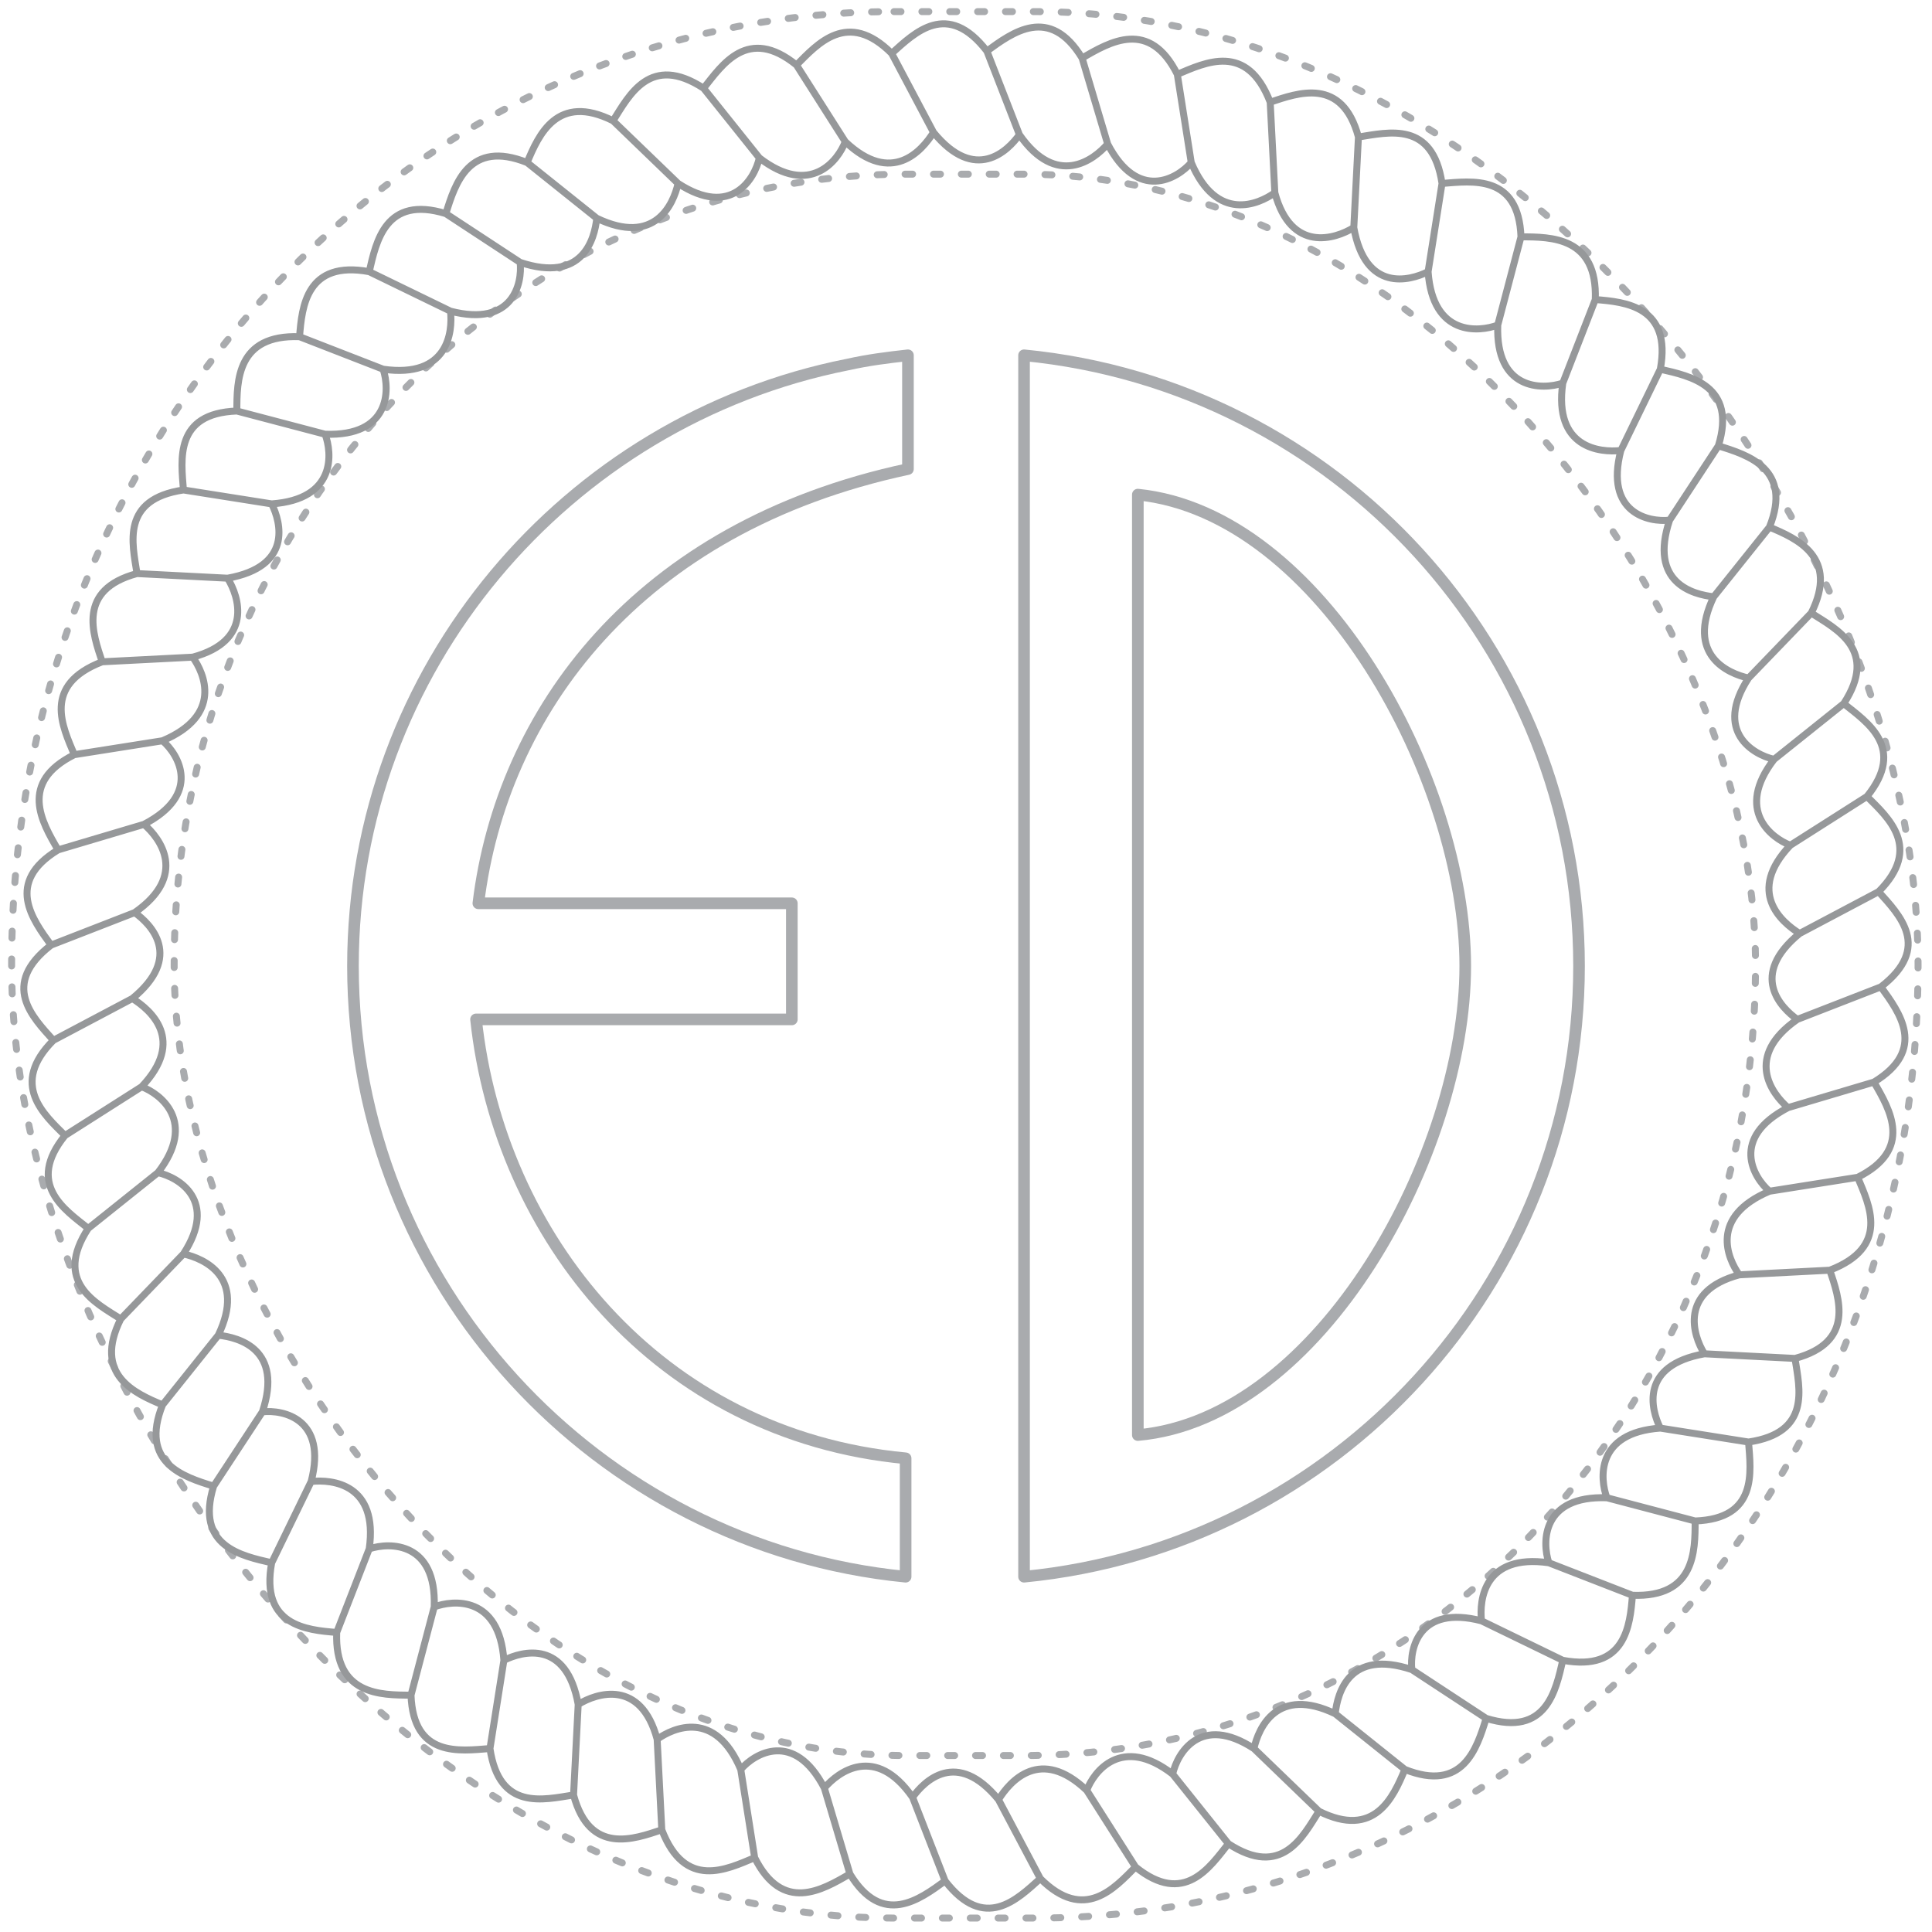 <?xml version="1.0" encoding="UTF-8"?>
<!DOCTYPE svg PUBLIC "-//W3C//DTD SVG 1.1//EN" "http://www.w3.org/Graphics/SVG/1.1/DTD/svg11.dtd">
<!-- Creator: CorelDRAW X7 -->
<svg xmlns="http://www.w3.org/2000/svg" xml:space="preserve" width="832px" height="832px" version="1.1" style="shape-rendering:geometricPrecision; text-rendering:geometricPrecision; image-rendering:optimizeQuality; fill-rule:evenodd; clip-rule:evenodd"
viewBox="0 0 832 832"
 xmlns:xlink="http://www.w3.org/1999/xlink">
 <defs>
  <style type="text/css">
   <![CDATA[
    .str1 {stroke:#A9ABAE;stroke-width:5;stroke-linecap:round;stroke-linejoin:round}
    .str2 {stroke:#96989A;stroke-width:3;stroke-linecap:round;stroke-linejoin:round}
    .str0 {stroke:#A9ABAE;stroke-width:3;stroke-linecap:round;stroke-linejoin:round;stroke-dasharray:3 9}
    .fil0 {fill:none}
   ]]>
  </style>
 </defs>
 <g id="Layer_x0020_1">
  <rect class="fil0" width="832" height="832" rx="385" ry="416"/>
  <rect class="fil0 str0" x="5" y="5" width="821" height="821" rx="380" ry="411"/>
  <rect class="fil0 str0" x="75" y="75" width="681" height="681" rx="315" ry="341"/>
  <g id="_525560560">
   <path class="fil0 str1" d="M390 679c-133,-13 -238,-126 -238,-263 0,-128 92,-235 213,-259 9,-2 17,-3 26,-4l0 49c-117,25 -175,105 -185,187l135 0 0 50 -136 0c10,93 78,179 185,189l0 51z"/>
   <path class="fil0 str1" d="M441 679c134,-13 239,-126 239,-263 0,-137 -105,-250 -239,-263l0 526z"/>
   <path class="fil0 str1" d="M490 618c79,-7 141,-122 141,-202 0,-80 -62,-195 -141,-203l0 405z"/>
  </g>
  <path class="fil0 str2" d="M425 22c11,-8 27,-20 41,3l11 37c-6,7 -22,19 -38,-4l-14 -36zm-41 1c10,-9 24,-23 41,-1l14 36c-5,7 -19,21 -37,-1l-18 -34zm-41 5c9,-9 22,-24 41,-5l18 34c-5,8 -18,23 -38,4l-21 -33zm-40 10c8,-10 19,-27 40,-10l21 33c-3,8 -15,24 -37,7l-24 -30zm-39 14c7,-11 16,-29 39,-14l24 30c-2,9 -12,26 -35,11l-28 -27zm-37 18c5,-12 13,-30 37,-18l28 27c-2,9 -10,27 -35,15l-30 -24zm-35 22c4,-13 10,-32 35,-22l30 24c-1,9 -6,28 -33,19l-32 -21zm-33 25c3,-13 7,-33 33,-25l32 21c1,9 -3,28 -30,21l-35 -17zm-30 28c1,-13 3,-33 30,-28l35 17c1,9 -1,29 -29,25l-36 -14zm-27 32c0,-13 0,-33 27,-32l36 14c3,9 3,29 -25,28l-38 -10zm-23 34c-1,-13 -4,-33 23,-34l38 10c3,8 5,28 -23,30l-38 -6zm-20 36c-2,-13 -7,-32 20,-36l38 6c4,8 9,27 -19,32l-39 -2zm-15 38c-4,-12 -11,-31 15,-38l39 2c5,8 11,27 -15,34l-39 2zm-12 40c-5,-12 -14,-30 12,-40l39 -2c5,7 13,25 -13,36l-38 6zm-7 41c-7,-12 -17,-29 7,-41l38 -6c7,6 17,23 -8,36l-37 11zm-3 41c-8,-11 -20,-27 3,-41l37 -11c7,6 19,22 -4,38l-36 14zm1 41c-9,-10 -23,-24 -1,-41l36 -14c7,5 21,19 -1,37l-34 18zm5 41c-9,-9 -24,-22 -5,-41l34 -18c8,5 23,18 4,38l-33 21zm10 40c-10,-8 -27,-19 -10,-40l33 -21c8,3 24,15 7,37l-30 24zm14 39c-11,-7 -29,-16 -14,-39l30 -24c9,2 26,12 11,35l-27 28zm18 37c-12,-5 -30,-13 -18,-37l27 -28c9,2 27,10 15,35l-24 30zm22 35c-13,-4 -32,-10 -22,-35l24 -30c9,1 28,6 19,33l-21 32zm25 33c-13,-3 -33,-7 -25,-33l21 -32c9,-1 28,3 21,30l-17 35zm28 30c-13,-1 -33,-3 -28,-30l17 -35c9,-1 29,1 25,29l-14 36zm32 27c-13,0 -33,0 -32,-27l14 -36c9,-3 29,-3 28,25l-10 38zm34 23c-13,1 -33,4 -34,-23l10 -38c8,-3 28,-5 30,23l-6 38zm36 20c-13,2 -32,7 -36,-20l6 -38c8,-4 27,-9 32,19l-2 39zm38 15c-12,4 -31,11 -38,-15l2 -39c8,-5 27,-11 34,15l2 39zm40 12c-12,5 -30,14 -40,-12l-2 -39c7,-5 25,-13 36,13l6 38zm41 7c-12,7 -29,17 -41,-7l-6 -38c6,-7 23,-17 36,8l11 37zm41 3c-11,8 -27,20 -41,-3l-11 -37c6,-7 22,-19 38,4l14 36zm41 -1c-10,9 -24,23 -41,1l-14 -36c5,-7 19,-21 37,1l18 34zm41 -5c-9,9 -22,24 -41,5l-18 -34c5,-8 18,-23 38,-4l21 33zm40 -10c-8,10 -19,27 -40,10l-21 -33c3,-8 15,-24 37,-7l24 30zm39 -14c-7,11 -16,29 -39,14l-24 -30c2,-9 12,-26 35,-11l28 27zm37 -18c-5,12 -13,30 -37,18l-28 -27c2,-9 10,-27 35,-15l30 24zm35 -22c-4,13 -10,32 -35,22l-30 -24c1,-9 6,-28 33,-19l32 21zm33 -25c-3,13 -7,33 -33,25l-32 -21c-1,-9 3,-28 30,-21l35 17zm30 -28c-1,13 -3,33 -30,28l-35 -17c-1,-9 1,-29 29,-25l36 14zm27 -32c0,13 0,33 -27,32l-36 -14c-3,-9 -3,-29 25,-28l38 10zm23 -34c1,13 4,33 -23,34l-38 -10c-3,-8 -5,-28 23,-30l38 6zm20 -36c2,13 7,32 -20,36l-38 -6c-4,-8 -9,-27 19,-32l39 2zm15 -38c4,12 11,31 -15,38l-39 -2c-5,-8 -11,-27 15,-34l39 -2zm12 -40c5,12 14,30 -12,40l-39 2c-5,-7 -13,-25 13,-36l38 -6zm7 -41c7,12 17,29 -7,41l-38 6c-7,-6 -17,-23 8,-36l37 -11zm3 -41c8,11 20,27 -3,41l-37 11c-7,-6 -19,-22 4,-38l36 -14zm-1 -41c9,10 23,24 1,41l-36 14c-7,-5 -21,-19 1,-37l34 -18zm-5 -41c9,9 24,22 5,41l-34 18c-8,-5 -23,-18 -4,-38l33 -21zm-10 -40c10,8 27,19 10,40l-33 21c-8,-3 -24,-15 -7,-37l30 -24zm-14 -39c11,7 29,16 14,39l-30 24c-9,-2 -26,-12 -11,-35l27 -28zm-18 -37c12,5 30,13 18,37l-27 28c-9,-2 -27,-10 -15,-35l24 -30zm-22 -35c13,4 32,10 22,35l-24 30c-9,-1 -28,-6 -19,-33l21 -32zm-25 -33c13,3 33,7 25,33l-21 32c-9,1 -28,-3 -21,-30l17 -35zm-28 -30c13,1 33,3 28,30l-17 35c-9,1 -29,-1 -25,-29l14 -36zm-32 -27c13,0 33,0 32,27l-14 36c-9,3 -29,3 -28,-25l10 -38zm-34 -23c13,-1 33,-4 34,23l-10 38c-8,3 -28,5 -30,-23l6 -38zm-36 -20c13,-2 32,-7 36,20l-6 38c-8,4 -27,9 -32,-19l2 -39zm-38 -15c12,-4 31,-11 38,15l-2 39c-8,5 -27,11 -34,-15l-2 -39zm-40 -12c12,-5 30,-14 40,12l2 39c-7,5 -25,13 -36,-13l-6 -38zm-41 -7c12,-7 29,-17 41,7l6 38c-6,7 -23,17 -36,-8l-11 -37z"/>
 </g>
</svg>
